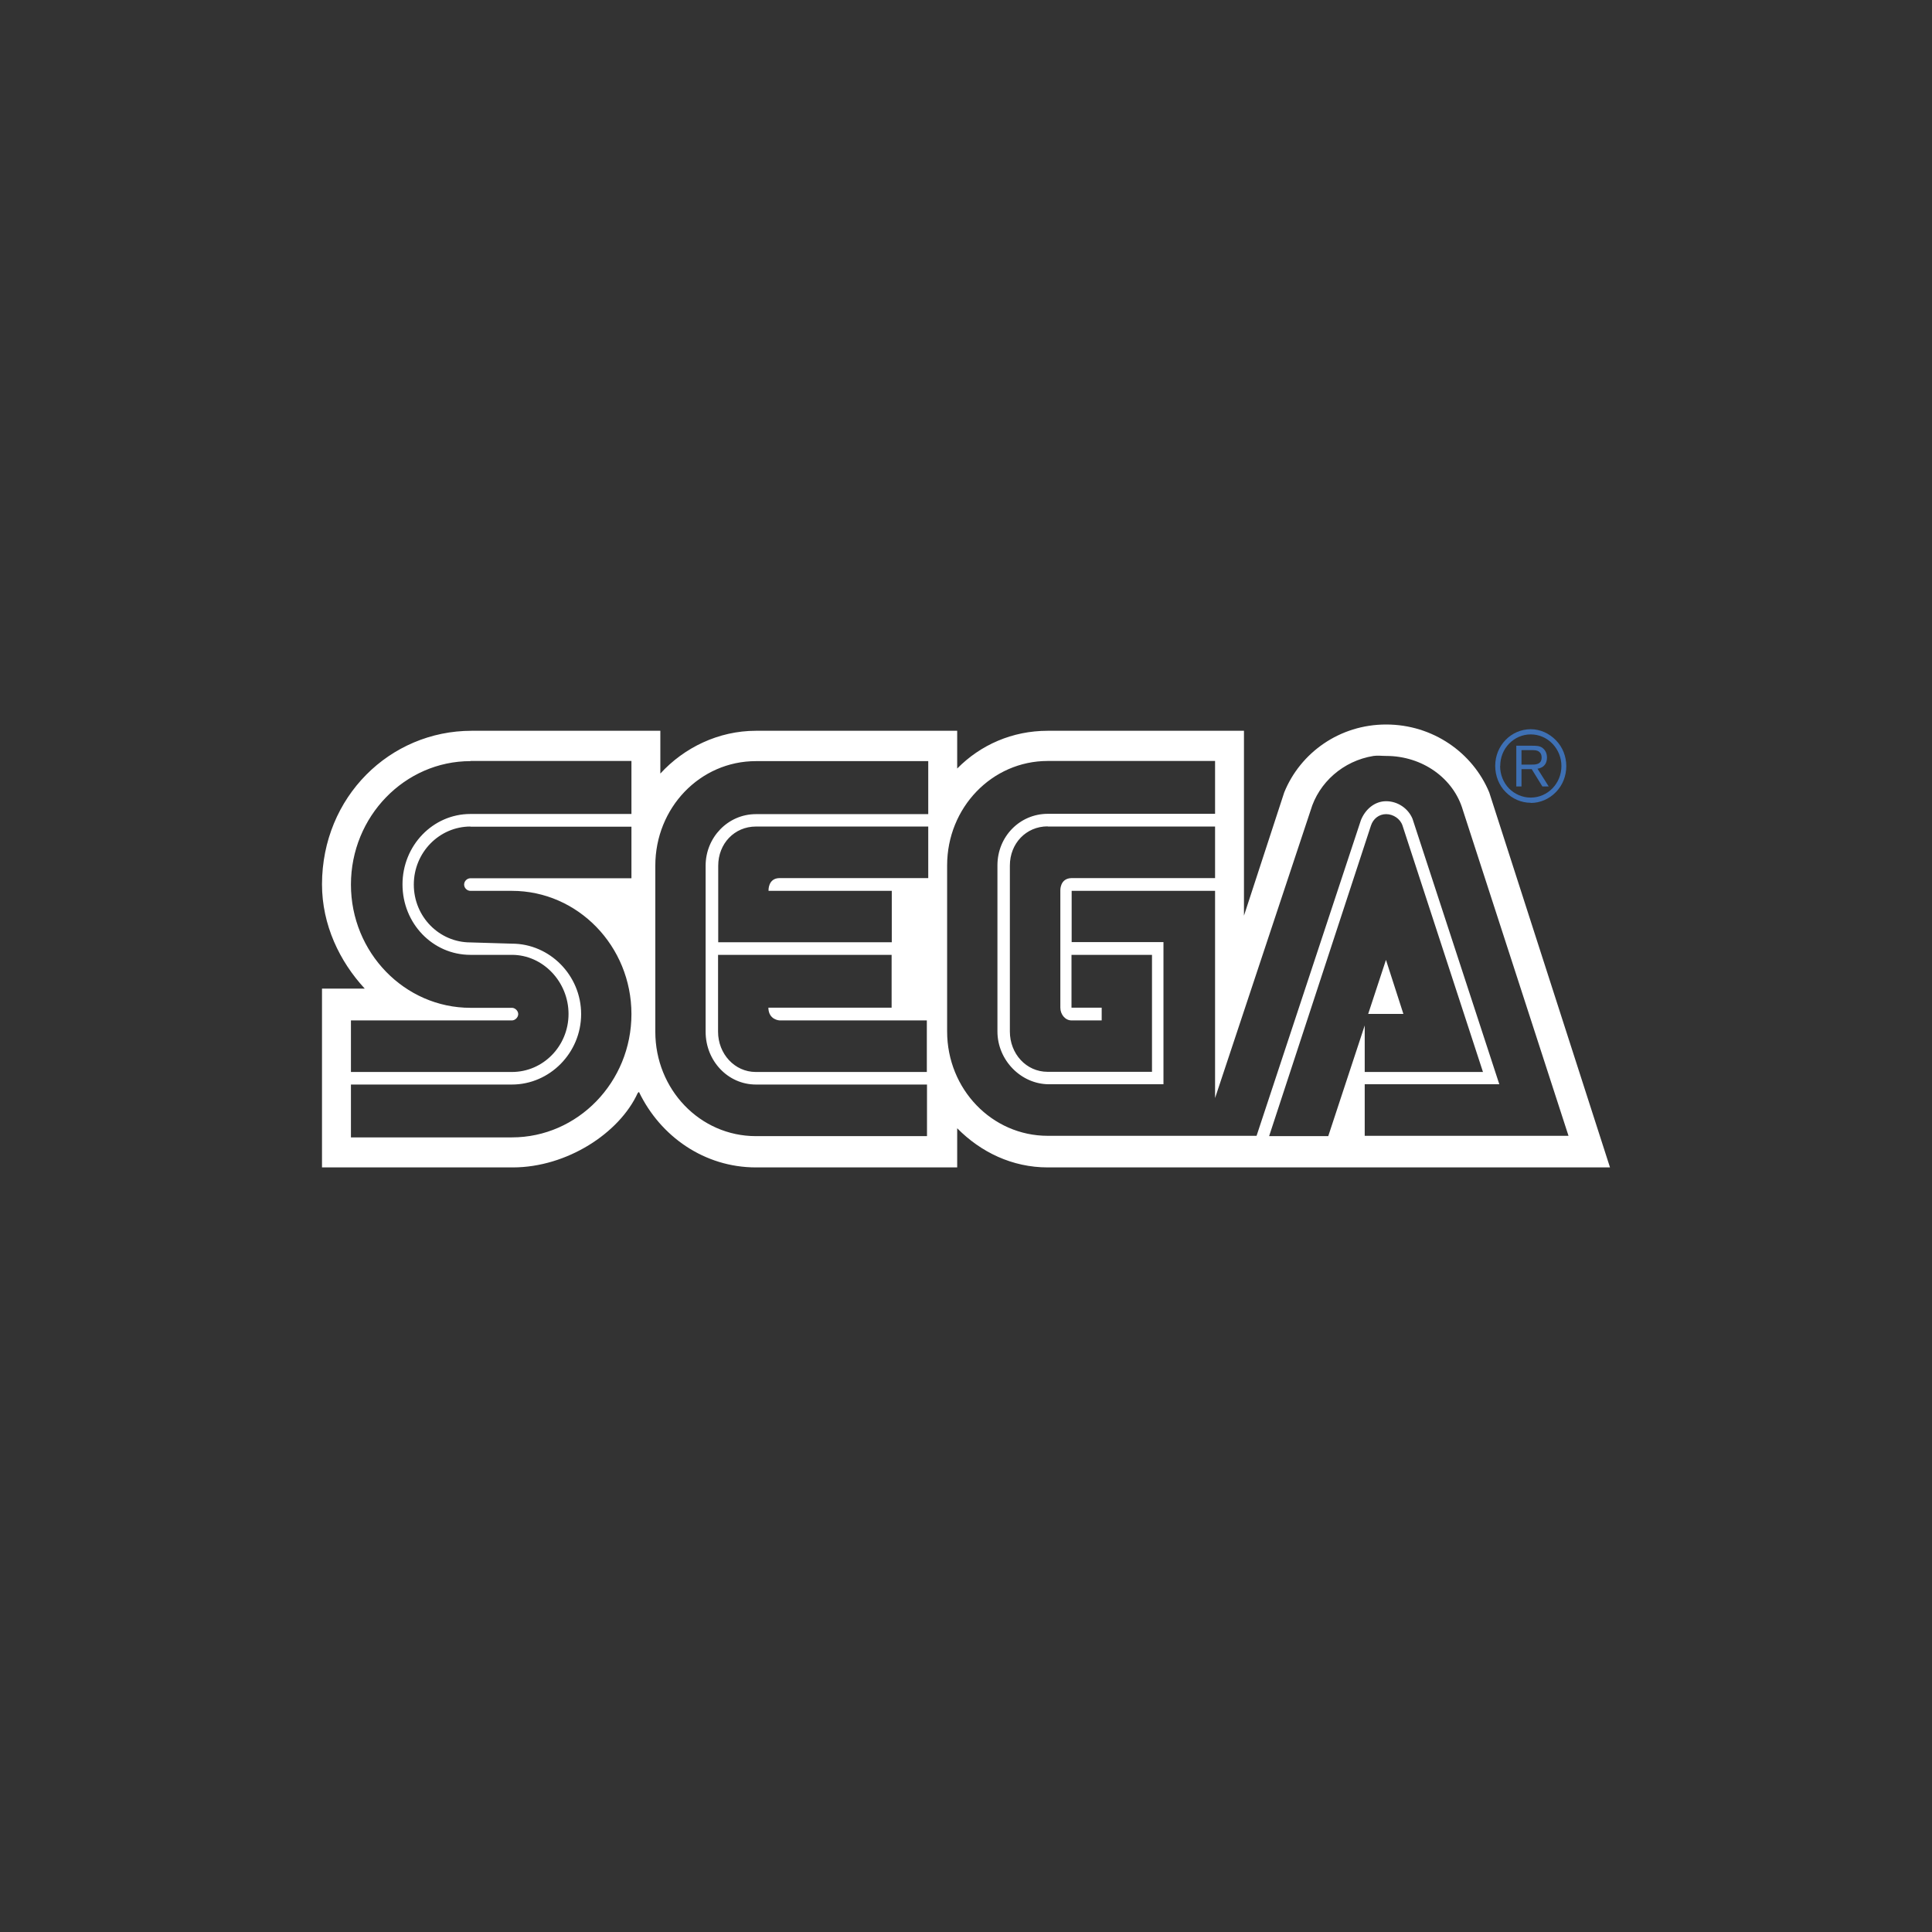 <!-- color: #4488d9 -->
<svg xmlns="http://www.w3.org/2000/svg" xmlns:xlink="http://www.w3.org/1999/xlink" width="48px" height="48px" viewBox="0 0 48 48" version="1.1">
<rect x="0" y="0" width="48" height="48" fill="#333333" stroke="none"/>
<g id="surface1">
<path style=" stroke:none;fill-rule:nonzero;fill:rgb(100%,100%,100%);fill-opacity:1;" d="M 34.438 18 C 33.281 18 32.305 18.703 31.906 19.688 L 30.906 22.75 L 30.906 18.156 L 26.031 18.156 C 25.152 18.156 24.363 18.504 23.781 19.094 L 23.781 18.156 L 18.781 18.156 C 17.852 18.156 16.996 18.574 16.406 19.219 L 16.406 18.156 L 11.719 18.156 C 9.688 18.156 8.004 19.797 8 21.969 C 8 22.98 8.438 23.887 9.062 24.562 L 8 24.562 L 8 29.004 L 12.75 29.004 C 14.082 29 15.387 28.156 15.844 27.156 L 15.875 27.129 C 16.406 28.234 17.5 29.004 18.781 29.004 L 23.781 29.004 L 23.781 28.031 C 24.367 28.625 25.148 29.004 26.031 29.004 L 40 29.004 L 37 19.688 C 36.59 18.699 35.598 18 34.438 18 M 34.125 18.781 C 34.234 18.766 34.324 18.781 34.438 18.781 C 35.34 18.781 36.113 19.336 36.344 20.125 L 38.969 28.219 L 33.906 28.219 L 33.906 26.938 L 37.25 26.938 L 35.094 20.344 C 34.988 20.086 34.727 19.906 34.438 19.906 C 34.148 19.906 33.918 20.113 33.812 20.375 L 31.219 28.219 L 26.031 28.219 C 24.645 28.219 23.531 27.059 23.531 25.625 L 23.531 21.5 C 23.531 20.066 24.645 18.906 26.031 18.906 L 30.188 18.906 L 30.188 20.219 L 26.031 20.219 C 25.34 20.219 24.781 20.781 24.781 21.5 L 24.781 25.625 C 24.781 26.344 25.371 26.938 26.062 26.938 L 28.906 26.938 L 28.906 23.406 L 26.625 23.406 L 26.625 22.133 L 30.188 22.133 L 30.188 27.281 L 32.562 20.133 C 32.766 19.441 33.371 18.902 34.125 18.781 M 11.688 18.906 L 15.688 18.906 L 15.688 20.223 L 11.688 20.223 C 10.754 20.223 10 21.008 10 21.973 C 10 22.941 10.75 23.723 11.688 23.723 L 12.719 23.723 C 13.492 23.723 14.125 24.395 14.125 25.191 C 14.125 25.992 13.492 26.633 12.719 26.633 L 8.719 26.633 L 8.719 25.352 L 12.719 25.352 C 12.797 25.352 12.875 25.277 12.875 25.195 C 12.875 25.113 12.797 25.039 12.719 25.039 L 11.688 25.039 C 10.055 25.039 8.719 23.668 8.719 21.977 C 8.719 20.285 10.055 18.91 11.688 18.91 M 18.781 18.91 L 23.062 18.91 L 23.062 20.227 L 18.781 20.227 C 18.086 20.227 17.531 20.805 17.531 21.508 L 17.531 25.633 C 17.531 26.359 18.086 26.945 18.781 26.945 L 23.031 26.945 L 23.031 28.227 L 18.781 28.227 C 17.391 28.227 16.281 27.066 16.281 25.633 L 16.281 21.508 C 16.281 20.07 17.391 18.91 18.781 18.91 M 34.438 20.227 C 34.617 20.227 34.789 20.344 34.844 20.508 L 36.844 26.633 L 33.906 26.633 L 33.906 25.477 L 33 28.227 L 31.531 28.227 L 34.062 20.508 C 34.117 20.344 34.258 20.227 34.438 20.227 M 11.688 20.539 L 15.688 20.539 L 15.688 21.82 L 11.688 21.82 C 11.605 21.82 11.531 21.891 11.531 21.977 C 11.531 22.062 11.605 22.133 11.688 22.133 L 12.719 22.133 C 14.355 22.133 15.688 23.504 15.688 25.195 C 15.688 26.883 14.355 28.258 12.719 28.258 L 8.719 28.258 L 8.719 26.945 L 12.719 26.945 C 13.656 26.945 14.438 26.16 14.438 25.195 C 14.438 24.23 13.656 23.445 12.719 23.445 L 11.688 23.414 C 10.914 23.414 10.281 22.777 10.281 21.977 C 10.281 21.18 10.914 20.535 11.688 20.535 M 18.781 20.535 L 23.062 20.535 L 23.062 21.816 L 19.371 21.816 C 19.074 21.816 19.094 22.133 19.094 22.133 L 22.156 22.133 L 22.156 23.41 L 17.844 23.41 L 17.844 21.508 C 17.844 20.961 18.246 20.535 18.781 20.535 M 26.031 20.535 L 30.188 20.535 L 30.188 21.816 L 26.621 21.816 C 26.324 21.824 26.344 22.133 26.344 22.133 L 26.344 25.035 C 26.344 25.203 26.465 25.352 26.621 25.352 L 27.371 25.352 L 27.371 25.035 L 26.621 25.035 L 26.621 23.723 L 28.621 23.723 L 28.621 26.629 L 26.027 26.629 C 25.496 26.629 25.09 26.18 25.09 25.629 L 25.09 21.504 C 25.09 20.953 25.496 20.531 26.027 20.531 M 17.84 23.723 L 22.152 23.723 L 22.152 25.035 L 19.09 25.035 C 19.094 25.344 19.371 25.352 19.371 25.352 L 23.027 25.352 L 23.027 26.633 L 18.777 26.633 C 18.25 26.633 17.84 26.18 17.84 25.633 M 34.434 23.848 L 33.992 25.191 L 34.867 25.191 M 34.43 23.848 "/>
<path style=" stroke:none;fill-rule:nonzero;fill:rgb(24.314%,43.922%,70.588%);fill-opacity:1;" d="M 38.031 19.949 C 38.266 19.949 38.488 19.852 38.656 19.68 C 38.824 19.508 38.914 19.277 38.914 19.035 C 38.914 18.793 38.824 18.562 38.656 18.391 C 38.488 18.219 38.266 18.117 38.031 18.117 C 37.543 18.117 37.148 18.523 37.148 19.027 C 37.148 19.27 37.238 19.508 37.406 19.676 C 37.574 19.848 37.797 19.945 38.031 19.945 M 37.273 19.031 C 37.273 18.82 37.348 18.629 37.492 18.477 C 37.637 18.328 37.828 18.246 38.031 18.246 C 38.234 18.246 38.426 18.328 38.57 18.477 C 38.711 18.625 38.793 18.82 38.793 19.031 C 38.793 19.469 38.449 19.816 38.031 19.816 C 37.828 19.816 37.637 19.734 37.492 19.59 C 37.348 19.441 37.27 19.242 37.27 19.031 M 37.273 19.031 "/>
<path style=" stroke:none;fill-rule:nonzero;fill:rgb(24.314%,43.922%,70.588%);fill-opacity:1;" d="M 37.801 19.109 L 37.801 19.539 L 37.672 19.539 L 37.672 18.527 L 38.035 18.527 C 38.172 18.527 38.254 18.527 38.328 18.586 C 38.402 18.645 38.434 18.727 38.434 18.82 C 38.434 19.059 38.246 19.09 38.199 19.098 L 38.477 19.539 L 38.32 19.539 L 38.055 19.109 L 37.801 19.109 M 37.801 18.996 L 38.059 18.996 C 38.102 18.996 38.141 18.996 38.18 18.984 C 38.27 18.965 38.301 18.895 38.301 18.824 C 38.301 18.797 38.301 18.727 38.242 18.68 C 38.191 18.637 38.129 18.637 38.055 18.637 L 37.801 18.637 M 37.801 18.996 "/>
</g>
</svg>
